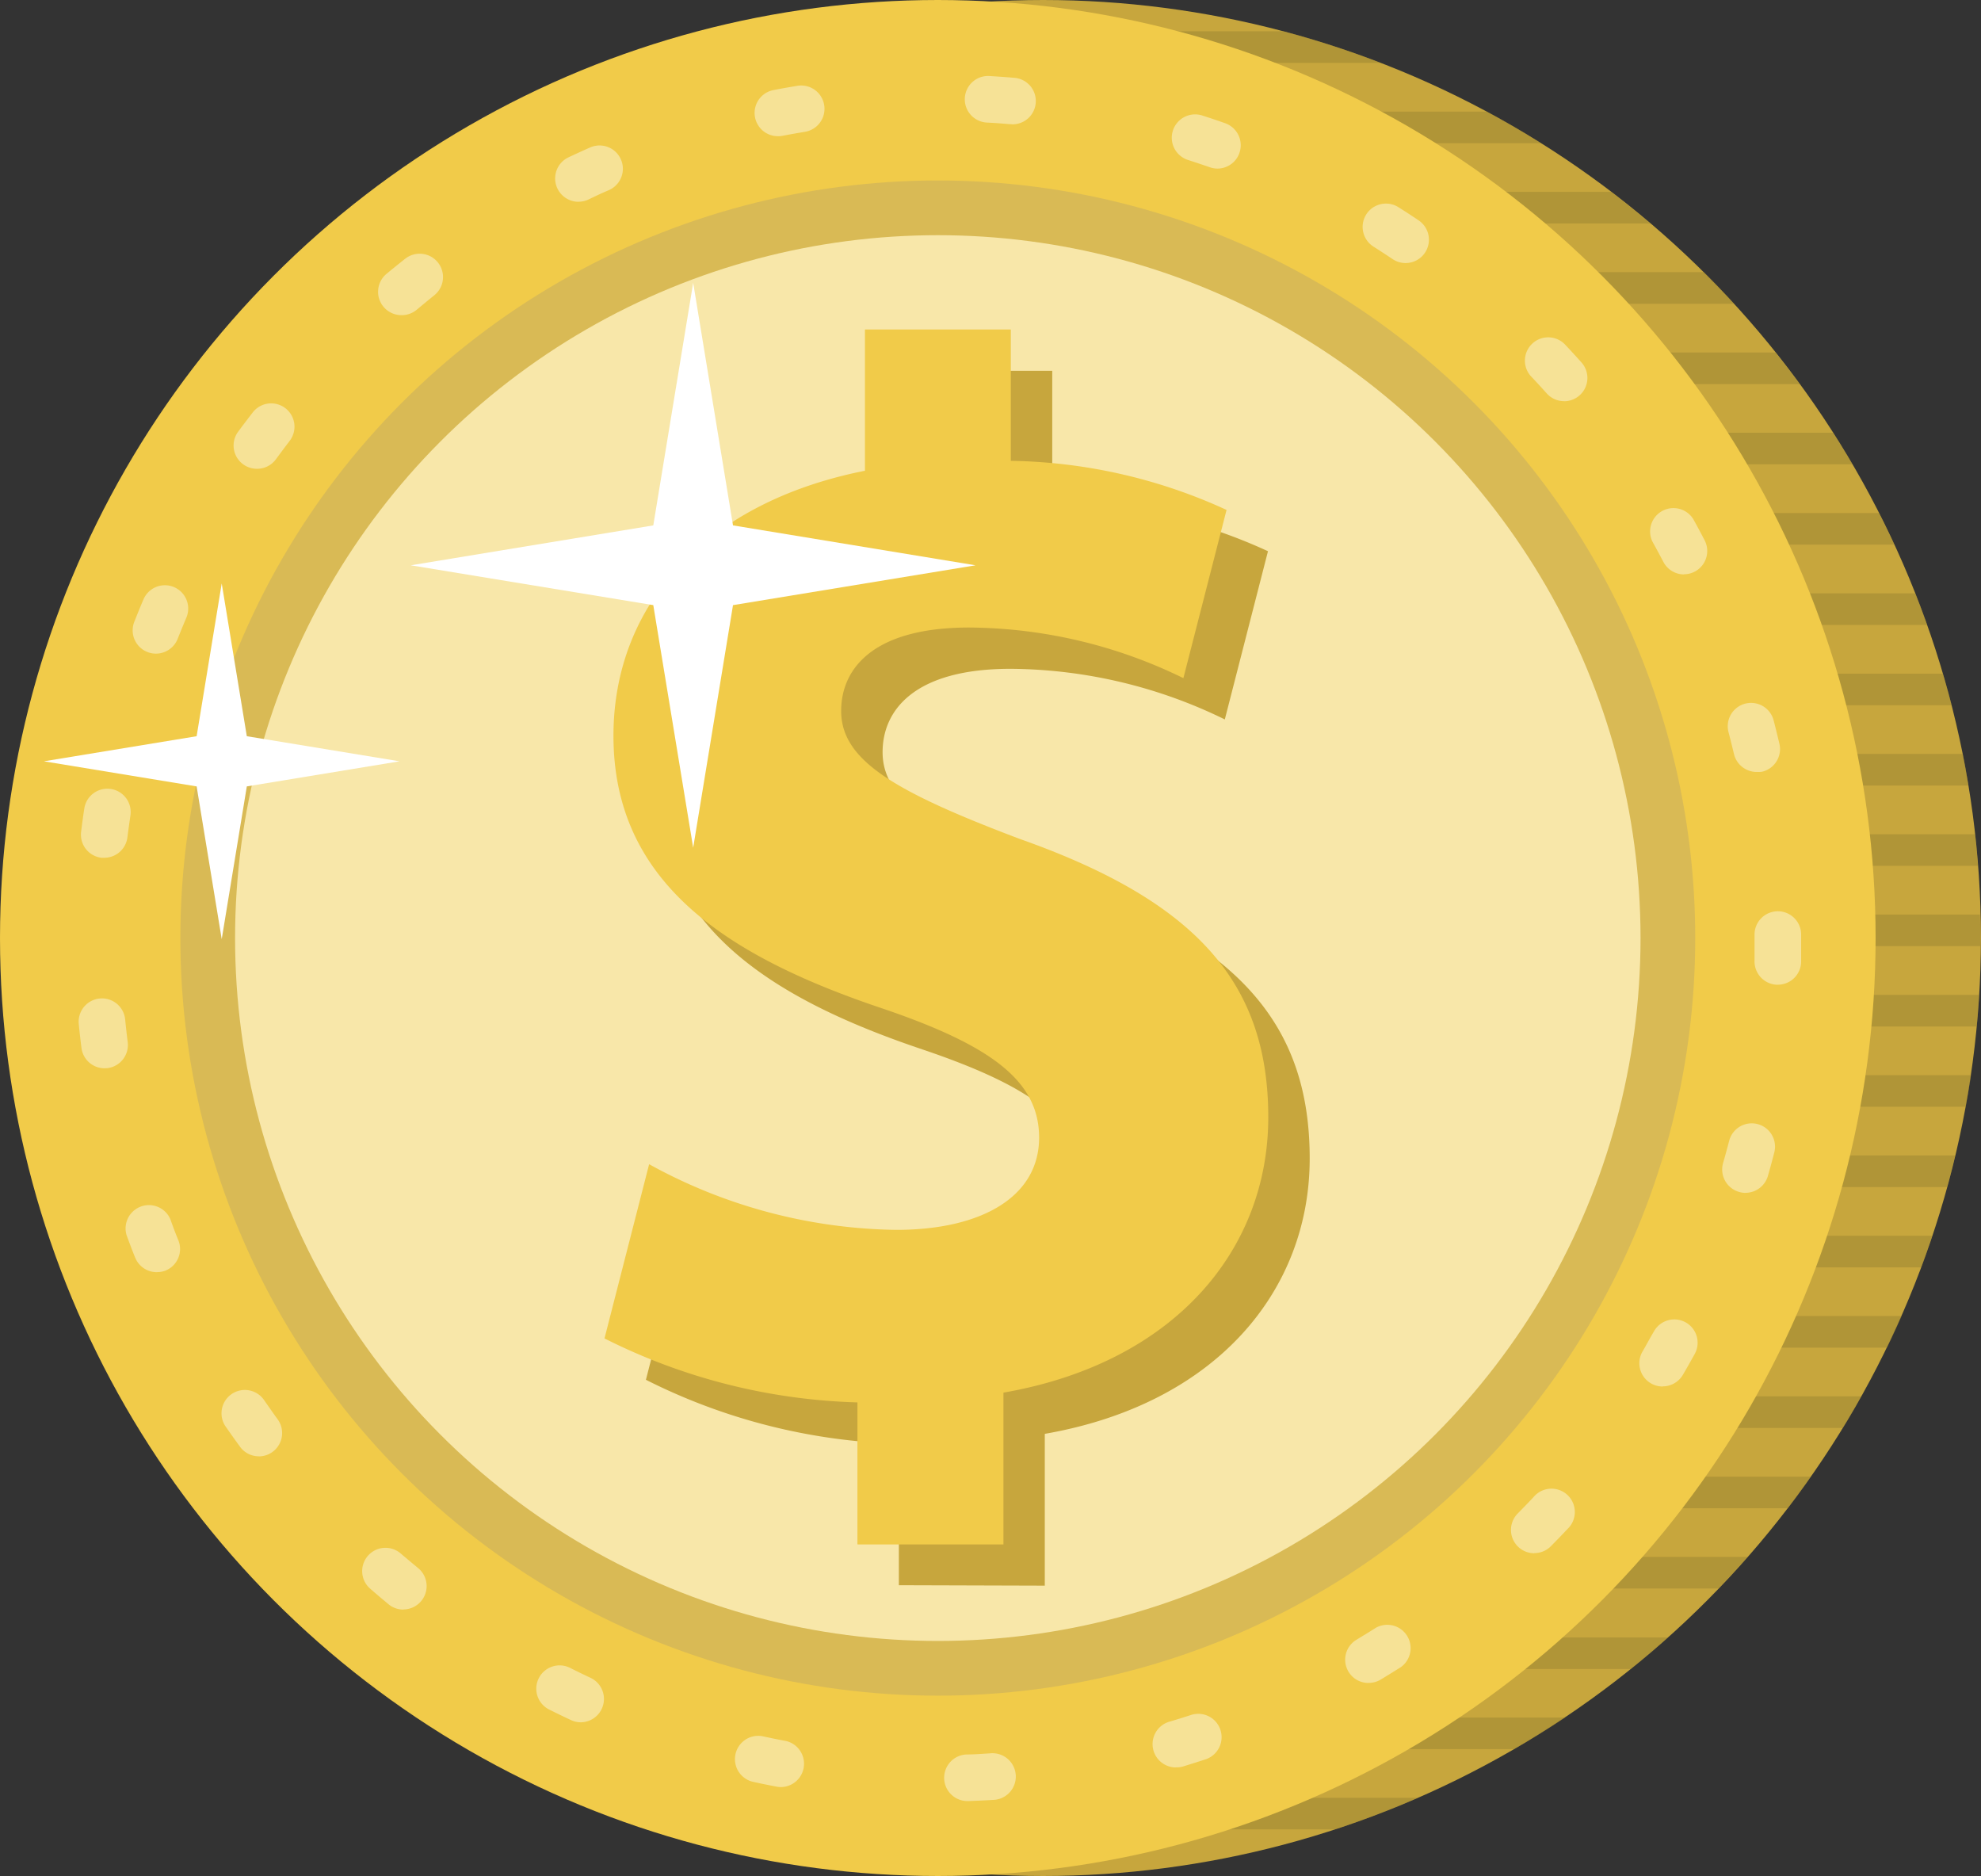 <svg xmlns="http://www.w3.org/2000/svg" width="27.161" height="25.717" viewBox="0 0 27.161 25.717">
  <rect x="0" y="0" width="27.161" height="25.717" fill="#333333" stroke="none"/>
  <g id="Group_10" data-name="Group 10" transform="translate(-8221.641 -9112.694)">
    <circle id="Ellipse_6" data-name="Ellipse 6" cx="12.858" cy="12.858" r="12.858" transform="translate(8223.085 9112.694)" fill="#c7a63d"/>
    <g id="Group_8" data-name="Group 8" transform="translate(8223.085 9113.123)" opacity="0.4">
      <path id="Path_60" data-name="Path 60" d="M144.6,449.774c.1.146.208.291.317.433h20.413c.109-.142.214-.286.317-.433Z" transform="translate(-142.261 -429.961)" fill="#8f7a2e"/>
      <path id="Path_61" data-name="Path 61" d="M136.712,437.264c.081.146.165.29.252.433h21.931c.087-.142.17-.287.252-.433Z" transform="translate(-135.071 -418.552)" fill="#8f7a2e"/>
      <path id="Path_62" data-name="Path 62" d="M154.443,462.287q.194.22.4.433h18.518q.2-.212.4-.433Z" transform="translate(-151.242 -441.374)" fill="#8f7a2e"/>
      <path id="Path_63" data-name="Path 63" d="M130.458,424.754c.064.145.129.29.2.433h23.139c.069-.143.134-.287.2-.433Z" transform="translate(-129.367 -407.143)" fill="#8f7a2e"/>
      <path id="Path_64" data-name="Path 64" d="M125.625,412.241c.048.145.1.29.151.433h24.082c.054-.143.1-.287.152-.433Z" transform="translate(-124.96 -395.73)" fill="#8f7a2e"/>
      <path id="Path_65" data-name="Path 65" d="M156.553,262.533H175.5q-.2-.221-.416-.433H156.969Q156.756,262.311,156.553,262.533Z" transform="translate(-153.167 -258.798)" fill="#8f7a2e"/>
      <path id="Path_66" data-name="Path 66" d="M166.83,474.8q.249.223.511.433h16.114q.261-.21.511-.433Z" transform="translate(-162.54 -452.783)" fill="#8f7a2e"/>
      <path id="Path_67" data-name="Path 67" d="M182.924,487.311c.227.152.46.295.7.433h12.911c.236-.138.47-.28.7-.433Z" transform="translate(-177.218 -464.196)" fill="#8f7a2e"/>
      <path id="Path_68" data-name="Path 68" d="M118.061,362.518c0,.037,0,.074,0,.111h25.71c0-.037,0-.074,0-.111,0-.108-.006-.214-.008-.321h-25.7C118.066,362.3,118.061,362.41,118.061,362.518Z" transform="translate(-118.061 -350.089)" fill="#8f7a2e"/>
      <path id="Path_69" data-name="Path 69" d="M214.937,500.253q.581-.19,1.136-.433H205.794q.555.242,1.137.433Z" transform="translate(-198.076 -475.605)" fill="#8f7a2e"/>
      <path id="Path_70" data-name="Path 70" d="M122.048,399.731q.052.218.11.433h24.793q.059-.215.11-.433Z" transform="translate(-121.697 -384.321)" fill="#8f7a2e"/>
      <path id="Path_71" data-name="Path 71" d="M146.619,274.614c-.113.142-.225.286-.332.433h20.749q-.161-.22-.332-.433Z" transform="translate(-143.804 -270.211)" fill="#8f7a2e"/>
      <path id="Path_72" data-name="Path 72" d="M138.343,287.124c-.091.143-.18.286-.266.433h22.194c-.086-.146-.174-.29-.266-.433Z" transform="translate(-136.316 -281.621)" fill="#8f7a2e"/>
      <path id="Path_73" data-name="Path 73" d="M119.63,387.217c.021.145.047.289.073.433H145c.026-.144.052-.287.073-.433Z" transform="translate(-119.492 -372.908)" fill="#8f7a2e"/>
      <path id="Path_74" data-name="Path 74" d="M131.744,299.637c-.073.143-.143.287-.211.433h23.345c-.067-.146-.138-.29-.211-.433Z" transform="translate(-130.348 -293.033)" fill="#8f7a2e"/>
      <path id="Path_75" data-name="Path 75" d="M187.373,237.077c-.252.136-.5.281-.739.433h13.65c-.241-.151-.486-.3-.739-.433Z" transform="translate(-180.601 -235.976)" fill="#8f7a2e"/>
      <path id="Path_76" data-name="Path 76" d="M212.939,224.567a12.738,12.738,0,0,0-1.328.433h9.256a12.82,12.82,0,0,0-1.328-.433Z" transform="translate(-203.381 -224.567)" fill="#8f7a2e"/>
      <path id="Path_77" data-name="Path 77" d="M170.114,249.591q-.274.209-.535.433H186.23q-.262-.223-.535-.433Z" transform="translate(-165.047 -247.39)" fill="#8f7a2e"/>
      <path id="Path_78" data-name="Path 78" d="M118.352,374.707q.013.217.033.433h25.6q.02-.215.033-.433Z" transform="translate(-118.326 -361.498)" fill="#8f7a2e"/>
      <path id="Path_79" data-name="Path 79" d="M118.571,349.684c-.016.143-.027.287-.038.433h25.633c-.011-.145-.022-.289-.038-.433Z" transform="translate(-118.491 -338.677)" fill="#8f7a2e"/>
      <path id="Path_80" data-name="Path 80" d="M126.59,312.147c-.057.143-.112.287-.163.433h24.244c-.052-.146-.107-.289-.164-.433Z" transform="translate(-125.691 -304.442)" fill="#8f7a2e"/>
      <path id="Path_81" data-name="Path 81" d="M122.722,324.661c-.042.143-.085.287-.122.433h24.917c-.037-.146-.08-.289-.122-.433Z" transform="translate(-122.201 -315.855)" fill="#8f7a2e"/>
      <path id="Path_82" data-name="Path 82" d="M120.088,337.171c-.028.143-.053.287-.077.433h25.373c-.023-.145-.049-.289-.077-.433Z" transform="translate(-119.839 -327.265)" fill="#8f7a2e"/>
    </g>
    <circle id="Ellipse_7" data-name="Ellipse 7" cx="12.858" cy="12.858" r="12.858" transform="translate(8221.641 9112.694)" fill="#f1cb49"/>
    <circle id="Ellipse_8" data-name="Ellipse 8" cx="10.385" cy="10.385" r="10.385" transform="translate(8224.114 9115.168)" fill="#d9ba55"/>
    <circle id="Ellipse_9" data-name="Ellipse 9" cx="9.635" cy="9.635" r="9.635" transform="translate(8224.864 9115.918)" fill="#f8e7a9"/>
    <path id="Path_60-2" data-name="Path 60" d="M126.072,255.163a.319.319,0,0,1-.011-.639c.1,0,.209-.009.313-.015a.32.32,0,1,1,.04.638c-.11.007-.22.012-.33.016Zm-2.559-.192a.31.31,0,0,1-.059-.005q-.163-.031-.324-.066a.319.319,0,1,1,.136-.624c.1.022.2.043.306.062a.32.32,0,0,1-.058.633Zm5.408-.269a.32.32,0,0,1-.09-.626q.15-.044.3-.093a.319.319,0,1,1,.2.608q-.157.051-.316.1A.307.307,0,0,1,128.922,254.7Zm-8.155-.619a.316.316,0,0,1-.135-.03q-.15-.07-.3-.145a.319.319,0,1,1,.287-.571c.093.047.188.093.282.137a.32.32,0,0,1-.136.609Zm10.8-.539a.319.319,0,0,1-.165-.593c.089-.054.178-.108.266-.164a.32.32,0,0,1,.343.539q-.139.088-.28.173A.321.321,0,0,1,131.565,253.543Zm-13.237-1.006a.318.318,0,0,1-.2-.073q-.127-.105-.252-.214a.319.319,0,1,1,.42-.481q.118.1.239.2a.32.32,0,0,1-.2.566Zm15.508-.772a.32.32,0,0,1-.227-.544c.073-.074.146-.149.218-.226a.32.32,0,1,1,.466.437c-.075.08-.152.159-.229.237A.32.32,0,0,1,133.836,251.764Zm-17.486-1.329a.319.319,0,0,1-.258-.131c-.065-.089-.128-.178-.191-.268a.32.32,0,1,1,.526-.364c.06.086.12.172.181.256a.32.32,0,0,1-.257.508Zm19.247-.957a.319.319,0,0,1-.275-.481c.053-.09.1-.181.155-.273a.319.319,0,1,1,.56.308q-.08.145-.163.287A.319.319,0,0,1,135.6,249.478Zm-20.643-1.567a.32.32,0,0,1-.3-.2c-.041-.1-.08-.205-.118-.309a.32.32,0,0,1,.6-.219c.035.1.073.2.111.292a.319.319,0,0,1-.179.415A.313.313,0,0,1,114.954,247.912Zm21.781-1.087a.316.316,0,0,1-.089-.013.32.32,0,0,1-.219-.4q.043-.15.082-.3a.319.319,0,1,1,.619.158q-.041.16-.087.32A.32.32,0,0,1,136.735,246.825Zm-22.5-1.708a.319.319,0,0,1-.317-.279q-.021-.163-.037-.328a.319.319,0,0,1,.636-.063c.01.1.022.208.035.311a.32.32,0,0,1-.277.357Zm22.941-1.145h-.008a.32.32,0,0,1-.311-.328c0-.1,0-.208,0-.313v-.047a.319.319,0,0,1,.639,0v.047q0,.165,0,.33A.319.319,0,0,1,137.174,243.972Zm-22.946-1.741-.039,0a.319.319,0,0,1-.278-.356q.02-.164.045-.327a.32.32,0,0,1,.632.1q-.023.154-.043.31A.319.319,0,0,1,114.228,242.232Zm22.656-1.176a.32.32,0,0,1-.311-.247c-.024-.1-.049-.2-.075-.3a.319.319,0,1,1,.619-.16q.041.16.079.32a.319.319,0,0,1-.239.384A.36.36,0,0,1,136.884,241.055Zm-21.946-1.622a.312.312,0,0,1-.117-.022.319.319,0,0,1-.181-.414c.04-.1.082-.205.126-.307a.319.319,0,0,1,.588.25q-.061.144-.119.29A.321.321,0,0,1,114.938,239.434Zm20.95-1.086a.319.319,0,0,1-.283-.172q-.073-.139-.149-.276a.32.32,0,0,1,.559-.31q.08.144.155.289a.319.319,0,0,1-.282.467ZM116.324,236.9a.319.319,0,0,1-.258-.507q.1-.134.2-.264a.319.319,0,1,1,.508.388c-.063.083-.126.167-.188.251A.318.318,0,0,1,116.324,236.9Zm17.923-.927a.318.318,0,0,1-.238-.106c-.07-.078-.14-.155-.212-.23a.319.319,0,1,1,.464-.439q.113.12.223.243a.319.319,0,0,1-.238.533ZM118.3,234.794a.32.32,0,0,1-.2-.565q.127-.105.256-.207a.32.32,0,0,1,.4.5q-.123.1-.243.2A.319.319,0,0,1,118.3,234.794Zm13.774-.714a.319.319,0,0,1-.178-.054q-.13-.087-.262-.171a.319.319,0,1,1,.341-.541q.14.088.278.181a.32.32,0,0,1-.178.585Zm-11.343-.84a.32.32,0,0,1-.137-.608c.1-.047.2-.093.3-.137a.319.319,0,1,1,.257.585c-.1.042-.19.085-.283.13A.317.317,0,0,1,120.727,233.239Zm8.763-.455a.318.318,0,0,1-.106-.019c-.1-.034-.2-.068-.3-.1a.319.319,0,0,1,.2-.608c.105.034.211.069.314.106a.32.32,0,0,1-.106.621Zm-6.023-.444a.319.319,0,0,1-.06-.633c.108-.021.217-.04.326-.058a.319.319,0,0,1,.1.631c-.1.017-.206.035-.308.055A.341.341,0,0,1,123.467,232.341Zm3.2-.165h-.028c-.1-.009-.207-.017-.312-.022a.319.319,0,0,1,.037-.638c.111.007.22.014.33.024a.319.319,0,0,1-.027.638Z" transform="translate(8108.839 8882.22)" fill="#f6e296"/>
    <path id="Path_61-2" data-name="Path 61" d="M205.779,294.094v-1.939a8.2,8.2,0,0,1-3.468-.877l.612-2.387a7.206,7.206,0,0,0,3.388.9c1.163,0,1.959-.449,1.959-1.265,0-.775-.653-1.264-2.163-1.775-2.184-.734-3.673-1.754-3.673-3.734,0-1.8,1.265-3.2,3.448-3.632v-1.938h2v1.8a7.343,7.343,0,0,1,2.958.673l-.592,2.306a6.764,6.764,0,0,0-2.938-.694c-1.325,0-1.754.572-1.754,1.143,0,.673.714,1.1,2.449,1.754,2.428.857,3.407,1.979,3.407,3.815,0,1.816-1.285,3.367-3.632,3.775v2.081Z" transform="translate(8028.186 8840.33)" fill="#c7a63d"/>
    <path id="Path_62-2" data-name="Path 62" d="M199.334,287.646v-1.939a8.208,8.208,0,0,1-3.468-.877l.612-2.388a7.206,7.206,0,0,0,3.388.9c1.163,0,1.959-.449,1.959-1.265,0-.775-.653-1.264-2.163-1.775-2.184-.734-3.673-1.755-3.673-3.734,0-1.8,1.265-3.2,3.448-3.632V271h2v1.8a7.343,7.343,0,0,1,2.958.673l-.592,2.306a6.764,6.764,0,0,0-2.938-.694c-1.326,0-1.754.572-1.754,1.143,0,.673.714,1.1,2.449,1.755,2.428.857,3.407,1.979,3.407,3.815,0,1.816-1.285,3.367-3.631,3.775v2.081h-2Z" transform="translate(8034.063 8846.211)" fill="#f1cb49"/>
    <g id="Group_9" data-name="Group 9" transform="translate(8222.243 9116.571)">
      <path id="Path_86" data-name="Path 86" d="M169.557,263.767l.546,3.325,3.325.547-3.325.546-.546,3.325-.547-3.325-3.325-.546,3.325-.547Z" transform="translate(-160.655 -263.767)" fill="#fff"/>
      <path id="Path_87" data-name="Path 87" d="M110.938,310.611l.344,2.094,2.094.344-2.094.344-.344,2.094-.344-2.094-2.094-.344,2.094-.344Z" transform="translate(-108.5 -306.49)" fill="#fff"/>
    </g>
  </g>
</svg>
